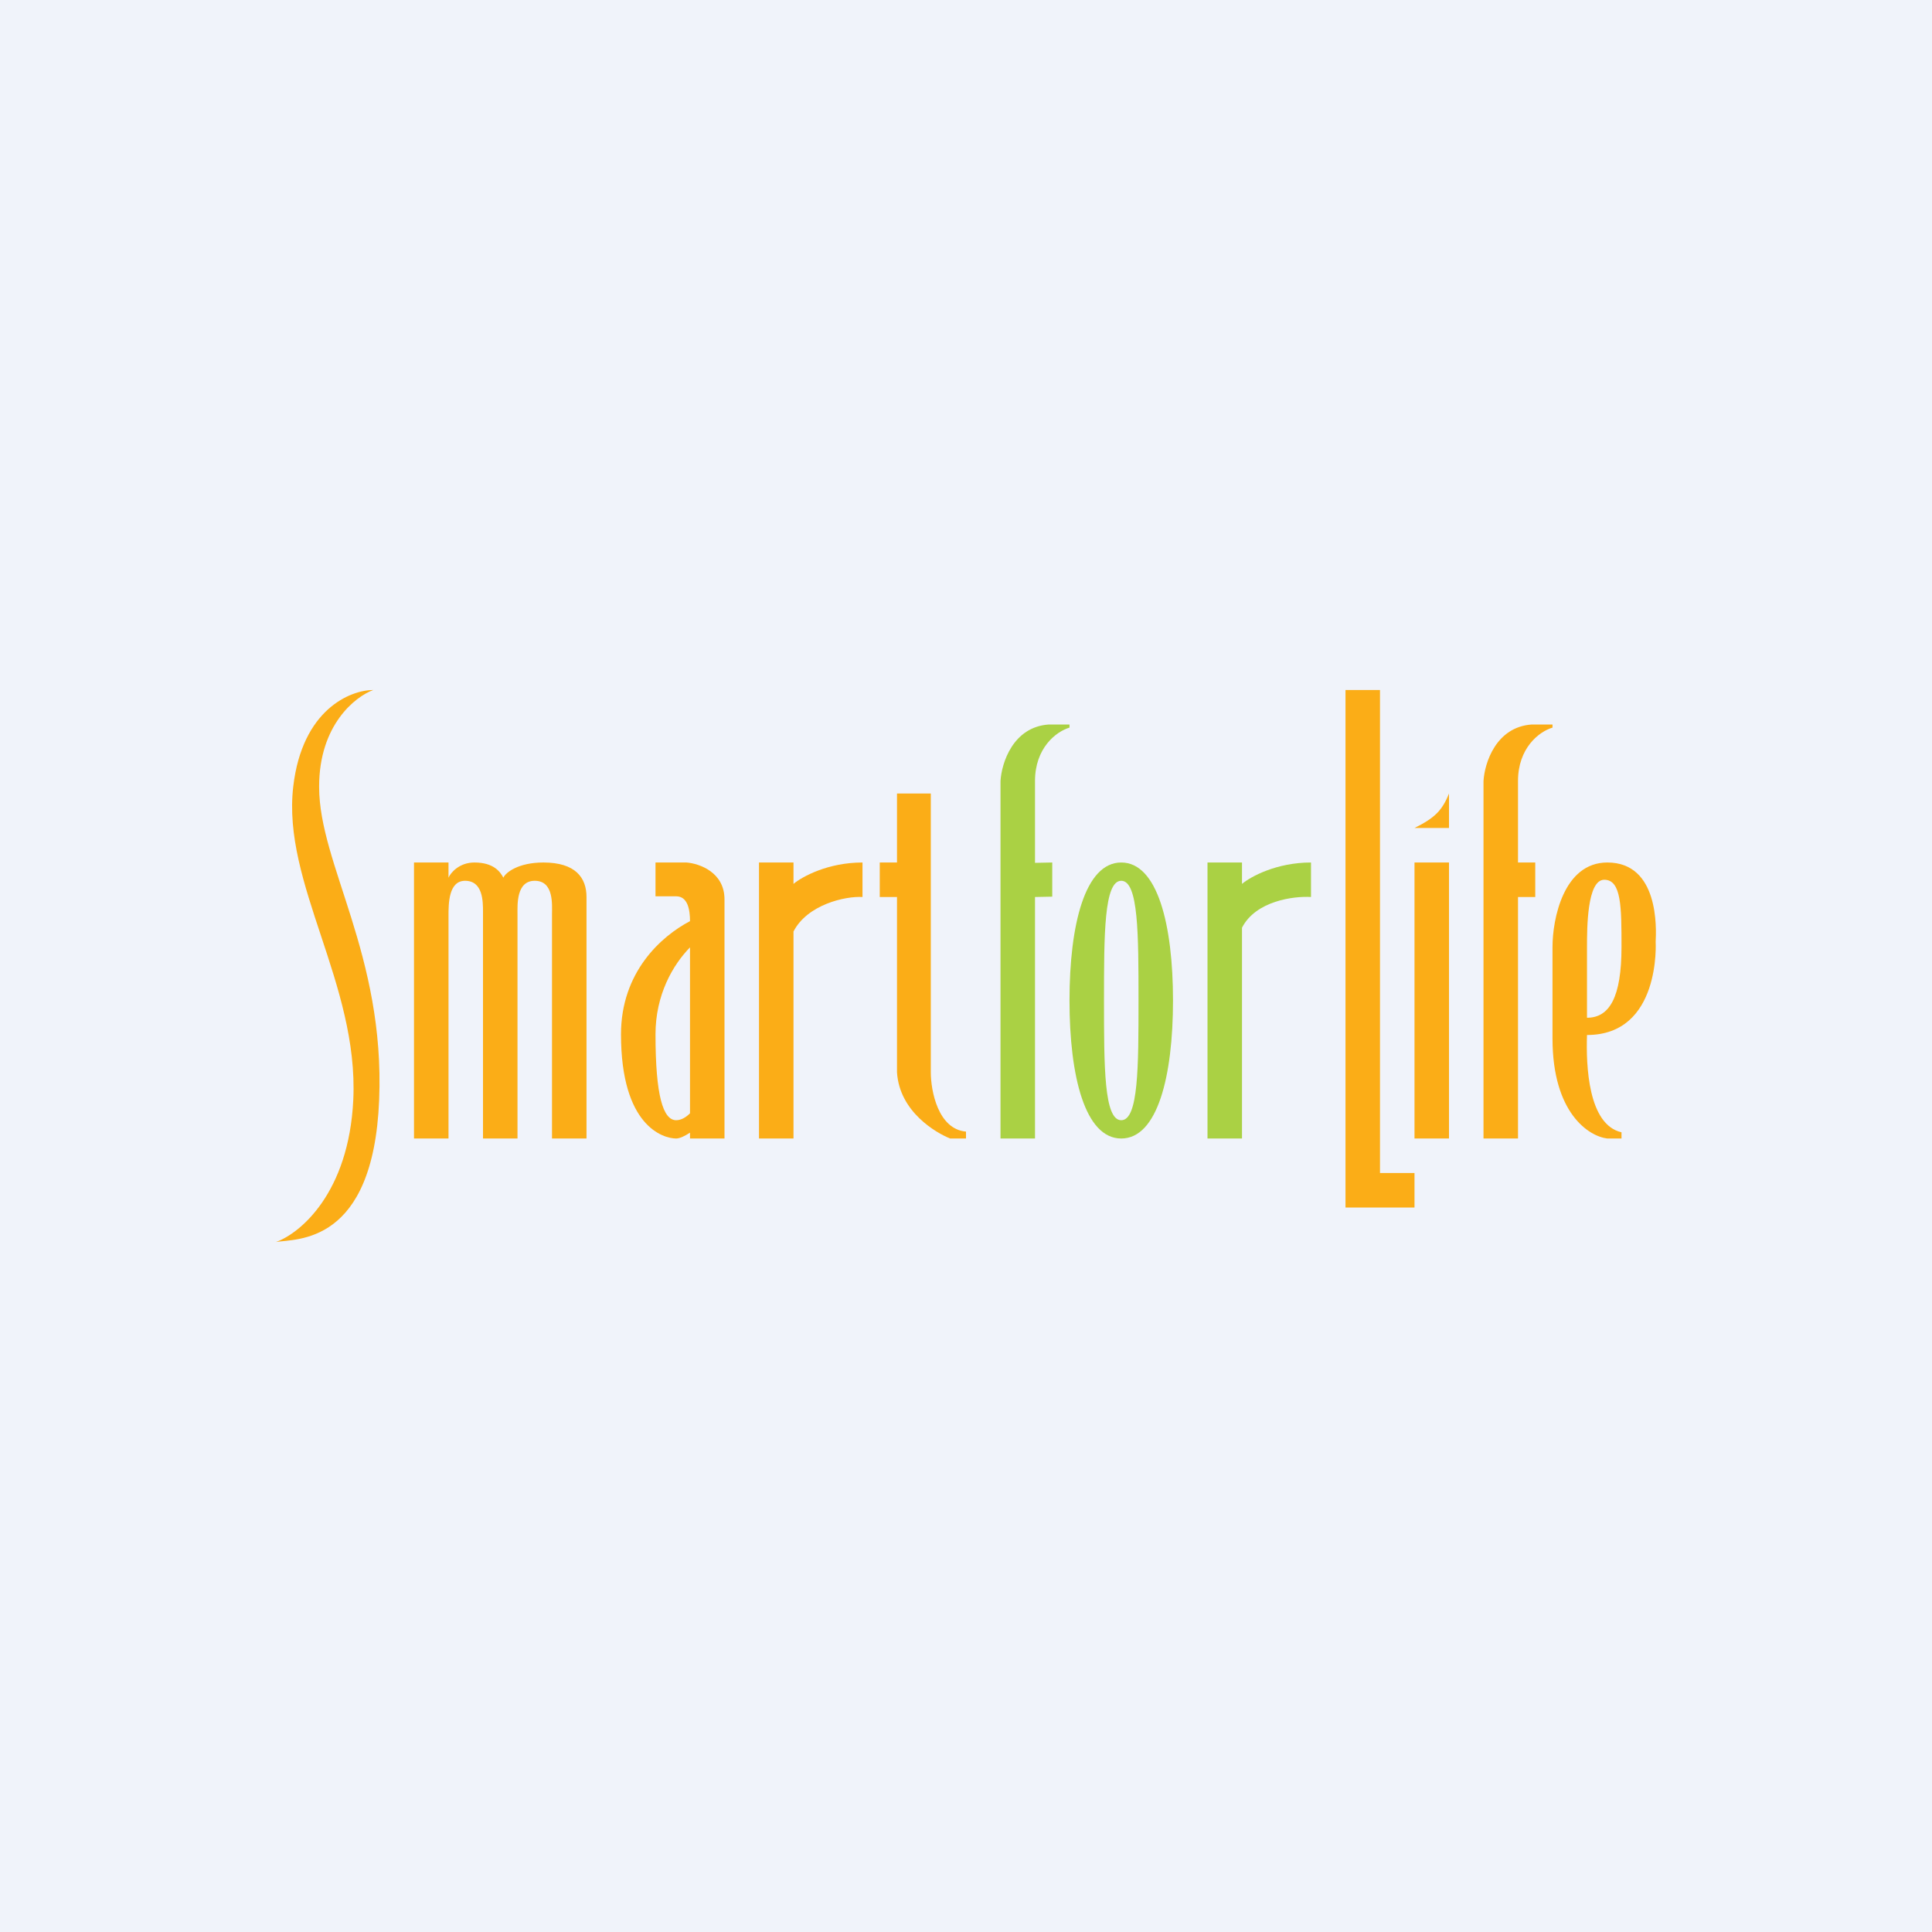 <!-- by TradingView --><svg width="56" height="56" viewBox="0 0 56 56" xmlns="http://www.w3.org/2000/svg"><path fill="#F0F3FA" d="M0 0h56v56H0z"/><path d="M9.25 22.8c0-1.79 1.05-2.61 1.57-2.8-.66 0-2.06.56-2.32 2.8-.33 2.81 1.9 5.71 1.74 9.08C10.11 34.58 8.7 35.75 8 36c.58-.1 2.82.1 2.99-4.12.17-4.2-1.74-6.83-1.74-9.07ZM12 25v8h1v-6.45c0-.35 0-1.02.48-1.02.52 0 .52.6.52.9V33h1v-6.5c0-.27-.04-.97.5-.97.56 0 .5.7.5.97V33h1v-7c0-.56-.32-1-1.25-1-.74 0-1.1.3-1.16.44-.09-.17-.28-.44-.84-.44-.44 0-.69.3-.75.44V25h-1ZM26.98 23H26v2h-.5v1h.5v5.08c.07 1.15 1.14 1.76 1.54 1.92H28v-.2c-.81-.07-1.02-1.18-1.02-1.72V23Z" fill="#FBAD17"/><path d="M31 21.1V21h-.6c-1.04.07-1.37 1.12-1.4 1.64V33h1v-7l.5-.01V25l-.5.01v-2.37c0-.95.6-1.43 1-1.55Z" fill="#AAD144"/><path d="M45 21.1V21h-.6c-1.04.07-1.37 1.12-1.4 1.64V33h1v-7h.5v-1H44v-2.36c0-.95.6-1.43 1-1.55Z" fill="#FBAD17"/><path fill-rule="evenodd" d="M47 33h-.41c-.53-.06-1.59-.73-1.59-2.9v-2.65c0-.81.32-2.45 1.59-2.45 1.5 0 1.42 1.92 1.4 2.3 0 .03 0 0 0 0S48.15 30 46 30c-.03.88.03 2.6 1 2.82V33Zm-1-3.5v-2.05c0-.54 0-1.95.5-1.95s.5.8.5 1.95c0 1.46-.35 2.05-1 2.05Z" fill="#FBAD17"/><path d="M19 25.98V25h.9c.37.03 1.1.28 1.1 1.07V33h-1v-.17c-.15.1-.3.17-.4.17-.38 0-1.6-.36-1.6-3.02 0-1.8 1.16-2.84 2-3.28 0-.32-.06-.72-.4-.72H19Zm1 1.48c-.5.51-1 1.38-1 2.52 0 1.78.22 2.49.6 2.49.15 0 .29-.09.4-.2v-4.8ZM23 25h-1v8h1v-6c.4-.78 1.5-1.03 2-1v-1c-1 0-1.75.41-2 .62V25Z" fill="#FBAD17"/><path d="M36 25h-1v8h1v-6.11c.4-.78 1.5-.92 2-.89v-1c-1 0-1.75.41-2 .62V25Z" fill="#AAD144"/><path d="M40 20h-1v15h2v-1h-1V20ZM42 25h-1v8h1v-8ZM42 24h-1c.58-.29.8-.5 1-1v1Z" fill="#FBAD17"/><path fill-rule="evenodd" d="M32.5 33c1.05 0 1.5-1.8 1.5-4s-.45-4-1.5-4-1.5 1.8-1.5 4 .45 4 1.5 4Zm0-.53c.5 0 .5-1.56.5-3.47 0-1.91 0-3.47-.5-3.47S32 27.1 32 29c0 1.91 0 3.47.5 3.47Z" fill="#AAD144"/></svg>